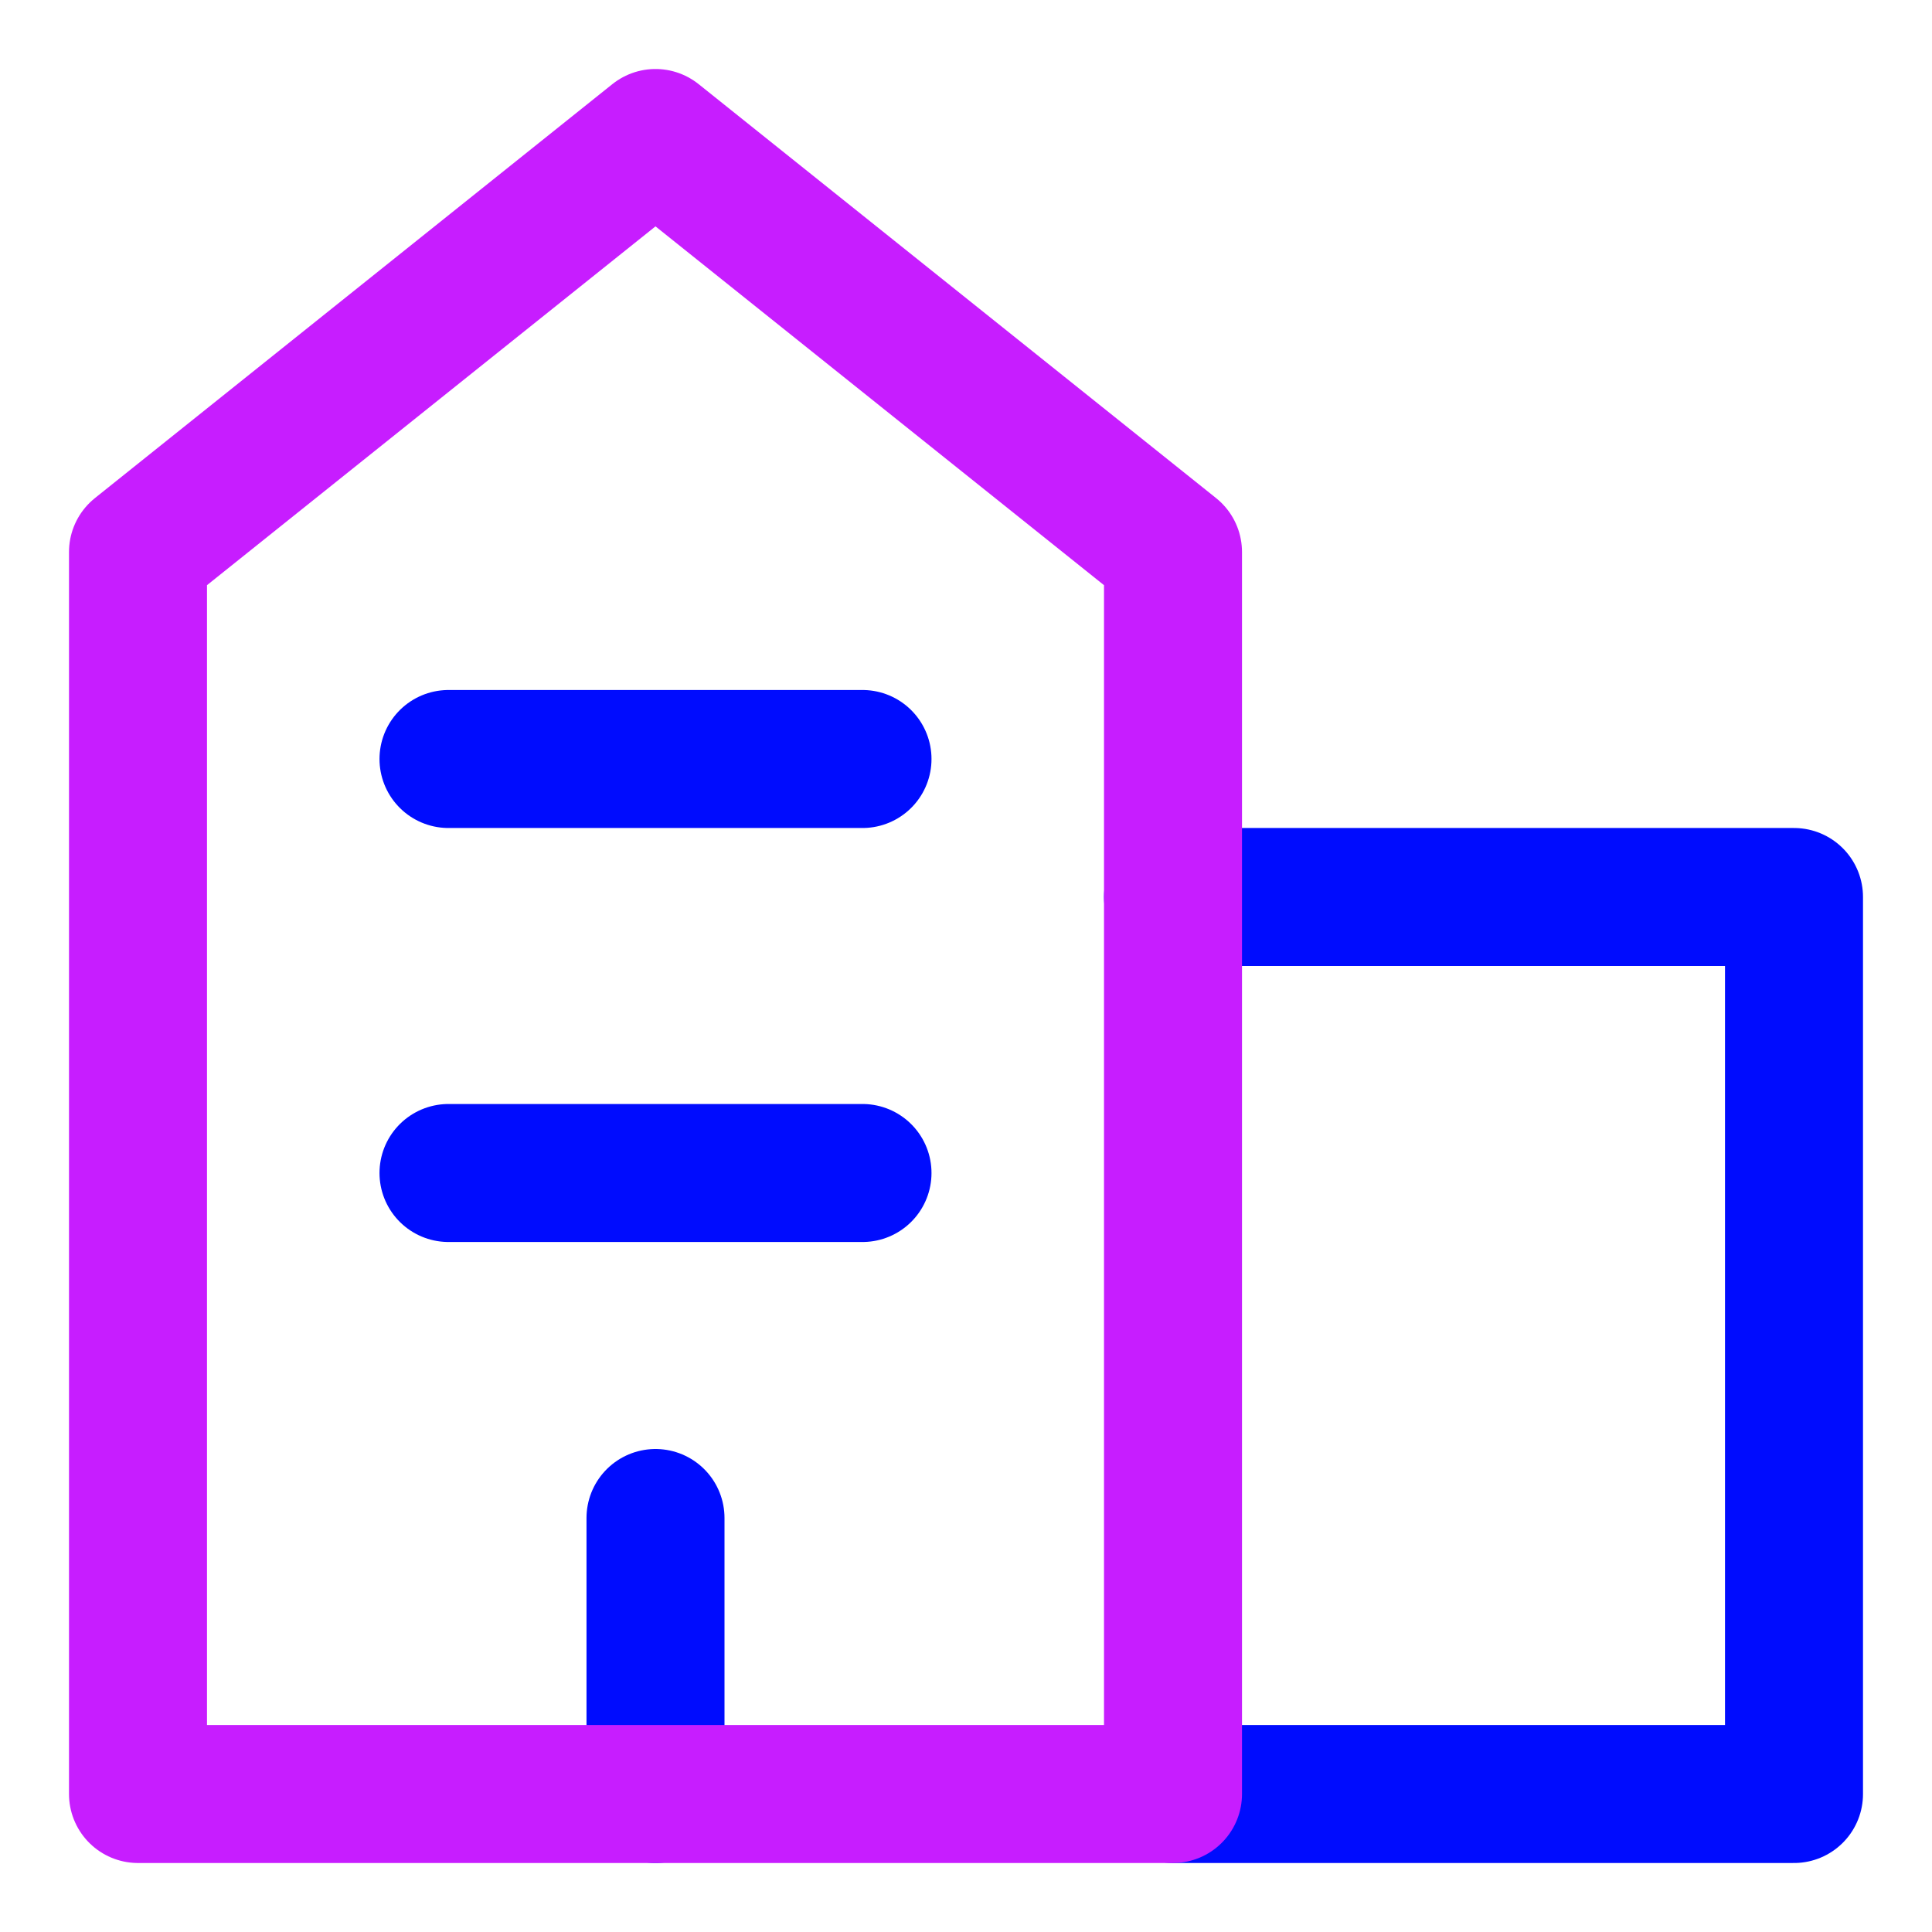 <svg xmlns="http://www.w3.org/2000/svg" fill="none" viewBox="0 0 14 14" id="Building-2--Streamline-Core-Neon">
  <desc>
    Building 2 Streamline Icon: https://streamlinehq.com
  </desc>
  <g id="building-2--real-home-tower-building-house-estate">
    <path id="Vector" stroke="#000cfe" stroke-linecap="round" stroke-linejoin="round" d="M8.5 13H13V6.5H8.5" stroke-width="1"></path>
    <path id="Vector_2" stroke="#000cfe" stroke-linecap="round" stroke-linejoin="round" d="M4.75 13v-2" stroke-width="1"></path>
    <path id="Vector_3" stroke="#000cfe" stroke-linecap="round" stroke-linejoin="round" d="M3.25 8.5h3" stroke-width="1"></path>
    <path id="Vector_4" stroke="#000cfe" stroke-linecap="round" stroke-linejoin="round" d="M3.25 5.5h3" stroke-width="1"></path>
    <path id="Vector_5" stroke="#c71dff" stroke-linecap="round" stroke-linejoin="round" d="M8.5 13H1V4l3.75 -3L8.5 4v9Z" stroke-width="1"></path>
  </g>
</svg>